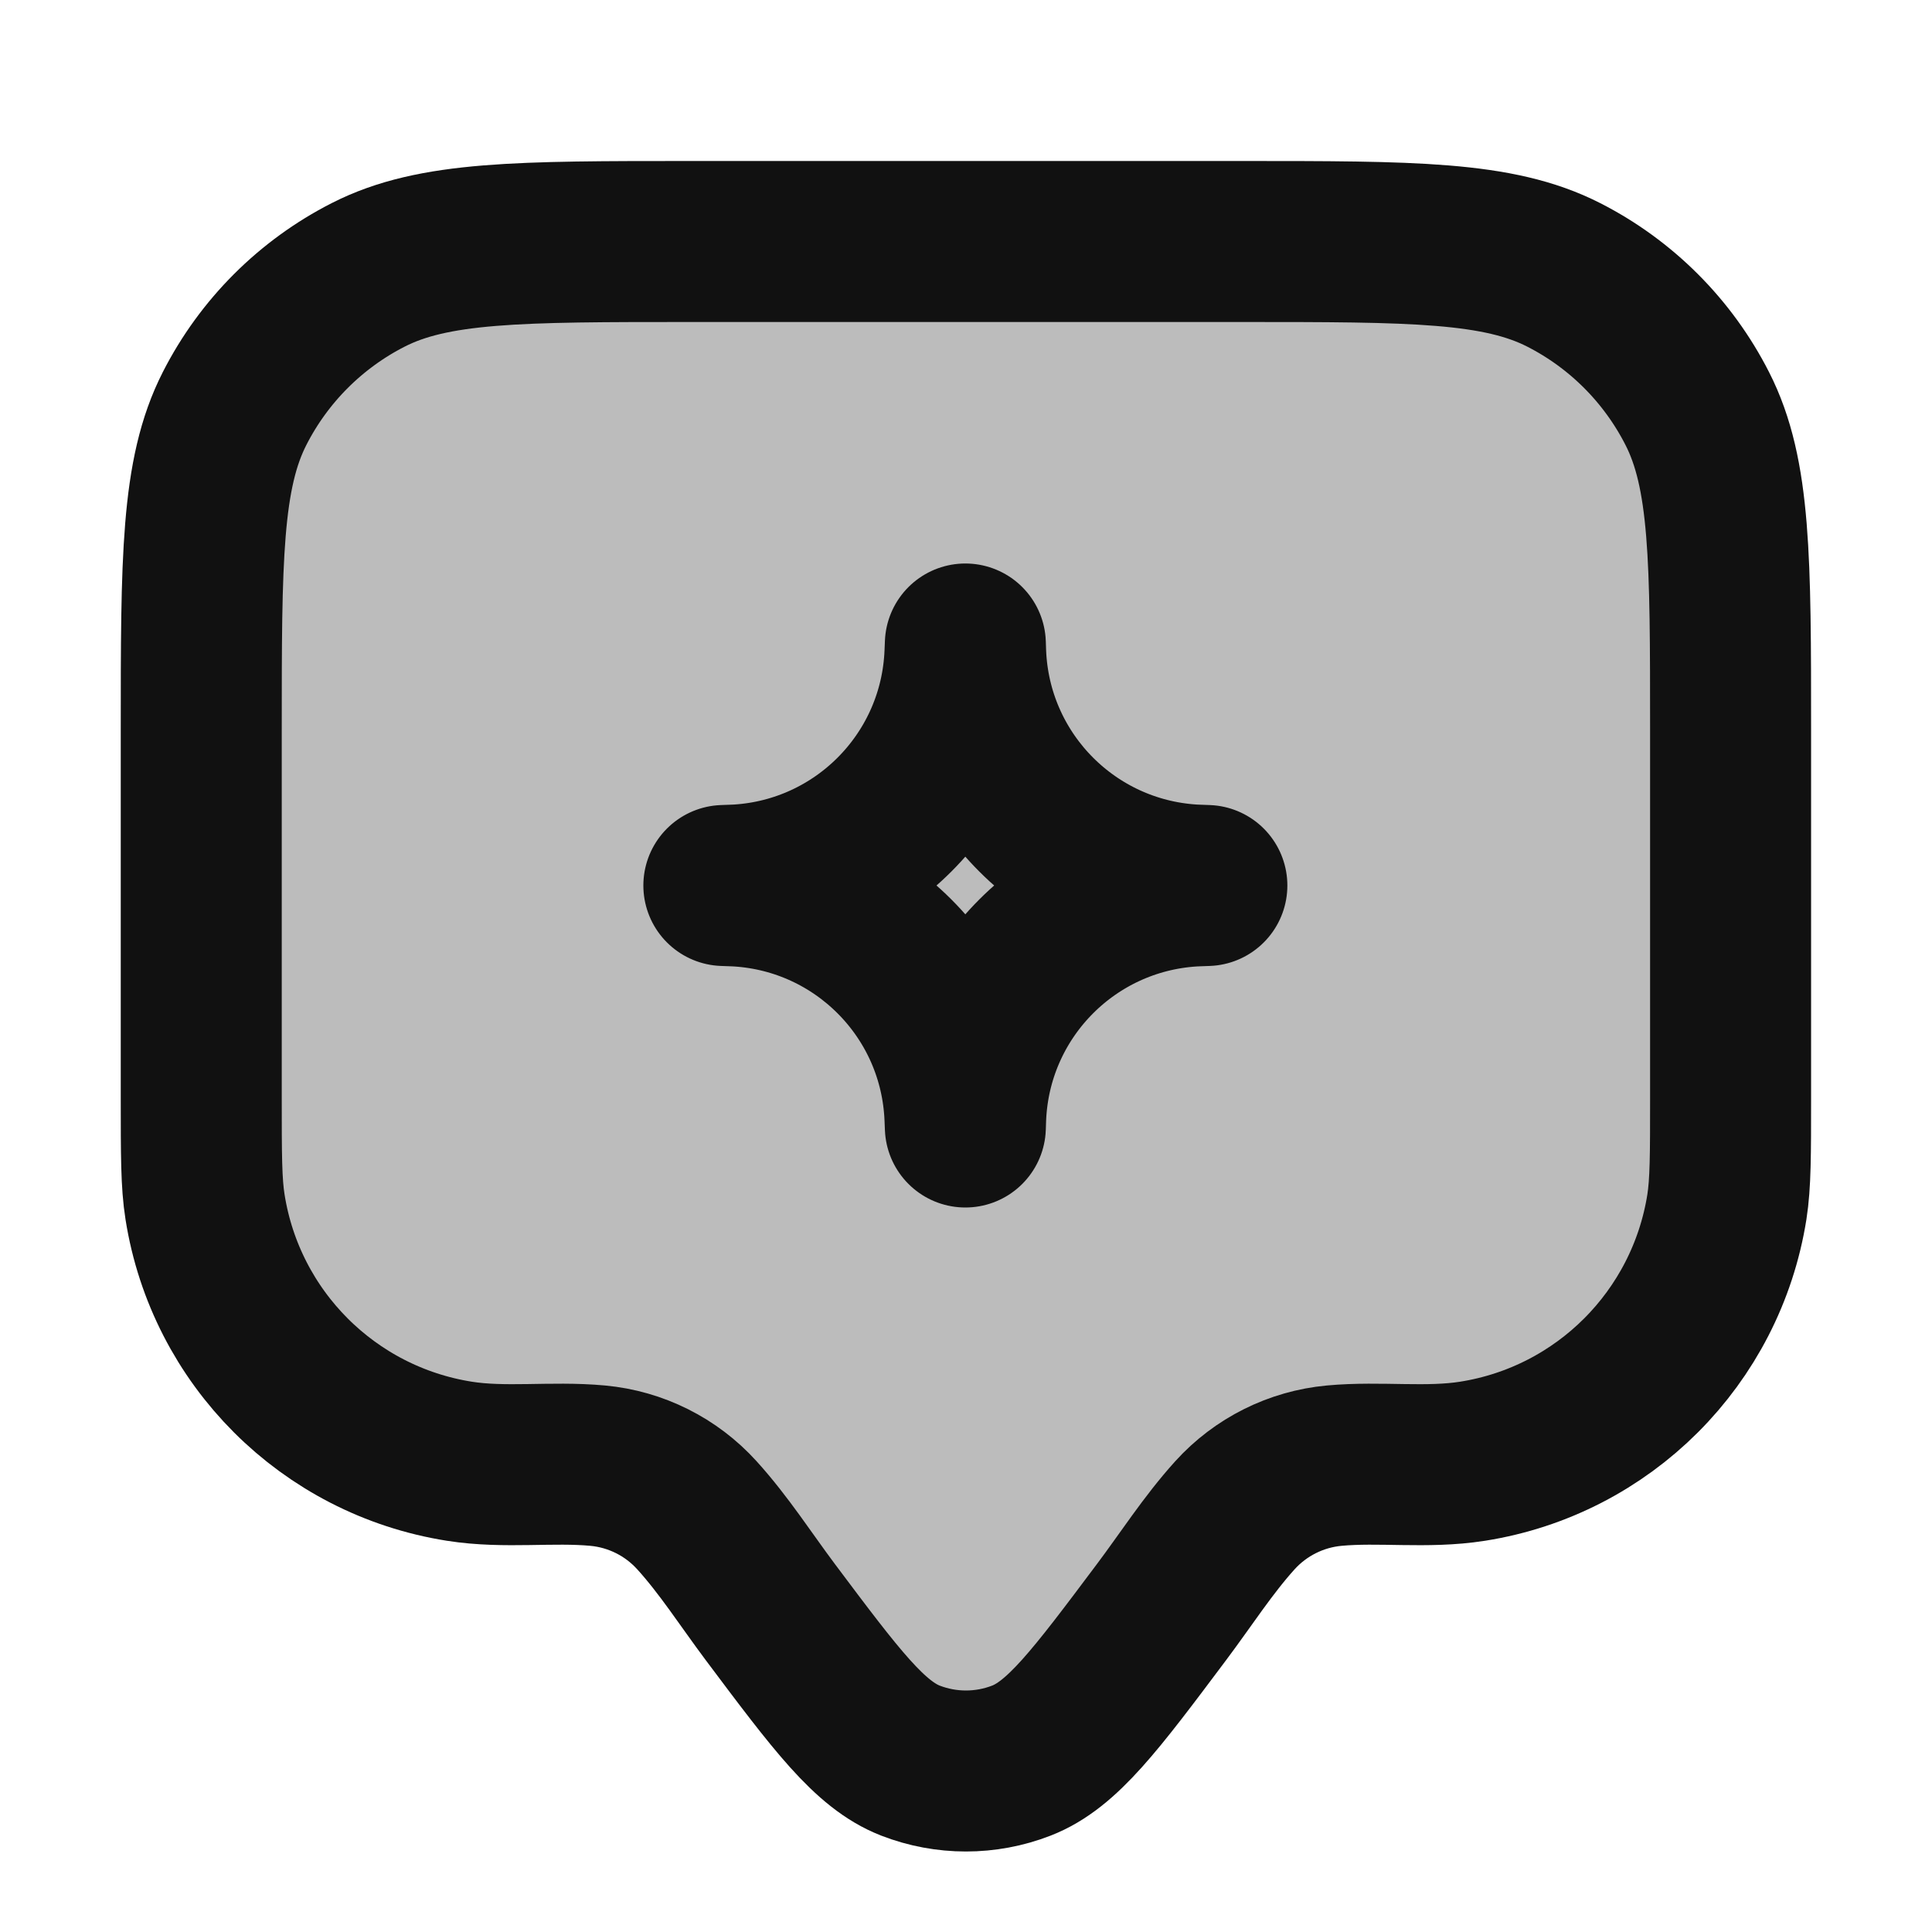 <svg width="24" height="24" viewBox="0 0 24 24" fill="none" xmlns="http://www.w3.org/2000/svg">
<path opacity="0.28" d="M2.5 9.08C2.5 6.951 2.5 5.887 2.914 5.075C3.278 4.36 3.86 3.778 4.575 3.414C5.387 3 6.451 3 8.58 3H15.419C17.547 3 18.611 3 19.424 3.414C20.139 3.778 20.72 4.36 21.084 5.075C21.498 5.887 21.498 6.951 21.498 9.08V13.639C21.498 14.345 21.498 14.698 21.452 14.993C21.194 16.619 19.919 17.895 18.293 18.152C17.723 18.242 17.144 18.154 16.573 18.207C16.1 18.251 15.66 18.471 15.341 18.823C15.007 19.192 14.73 19.625 14.431 20.023C13.606 21.124 13.194 21.674 12.688 21.871C12.245 22.043 11.754 22.043 11.31 21.871C10.805 21.674 10.392 21.124 9.567 20.023C9.269 19.625 8.992 19.192 8.657 18.823C8.338 18.471 7.899 18.251 7.425 18.207C6.854 18.154 6.275 18.242 5.706 18.152C4.079 17.895 2.804 16.619 2.547 14.993C2.5 14.698 2.5 14.345 2.5 13.639V9.08Z" fill="#111111"/>
<path d="M2.5 9.08C2.5 6.951 2.5 5.887 2.914 5.075C3.278 4.36 3.86 3.778 4.575 3.414C5.387 3 6.451 3 8.58 3H15.419C17.547 3 18.611 3 19.424 3.414C20.139 3.778 20.72 4.36 21.084 5.075C21.498 5.887 21.498 6.951 21.498 9.08V13.639C21.498 14.345 21.498 14.698 21.452 14.993C21.194 16.619 19.919 17.895 18.293 18.152C17.723 18.242 17.144 18.154 16.573 18.207C16.1 18.251 15.66 18.471 15.341 18.823C15.007 19.192 14.73 19.625 14.431 20.023C13.606 21.124 13.194 21.674 12.688 21.871C12.245 22.043 11.754 22.043 11.31 21.871C10.805 21.674 10.392 21.124 9.567 20.023C9.269 19.625 8.992 19.192 8.657 18.823C8.338 18.471 7.899 18.251 7.425 18.207C6.854 18.154 6.275 18.242 5.706 18.152C4.079 17.895 2.804 16.619 2.547 14.993C2.5 14.698 2.5 14.345 2.5 13.639V9.08Z" stroke="#111111" stroke-width="2" stroke-linecap="round" stroke-linejoin="round"/>
<path d="M11.992 8C11.995 8.101 11.997 8.151 12 8.195C12.099 9.697 13.295 10.893 14.797 10.992C14.84 10.995 14.891 10.996 14.992 11C14.891 11.004 14.84 11.005 14.797 11.008C13.295 11.107 12.099 12.303 12 13.805C11.997 13.849 11.995 13.899 11.992 14C11.988 13.899 11.986 13.849 11.983 13.805C11.885 12.303 10.688 11.107 9.187 11.008C9.143 11.005 9.093 11.004 8.992 11C9.093 10.996 9.143 10.995 9.187 10.992C10.688 10.893 11.885 9.697 11.983 8.195C11.986 8.151 11.988 8.101 11.992 8Z" stroke="#111111" stroke-width="2" stroke-linecap="round" stroke-linejoin="round"/>
</svg>
